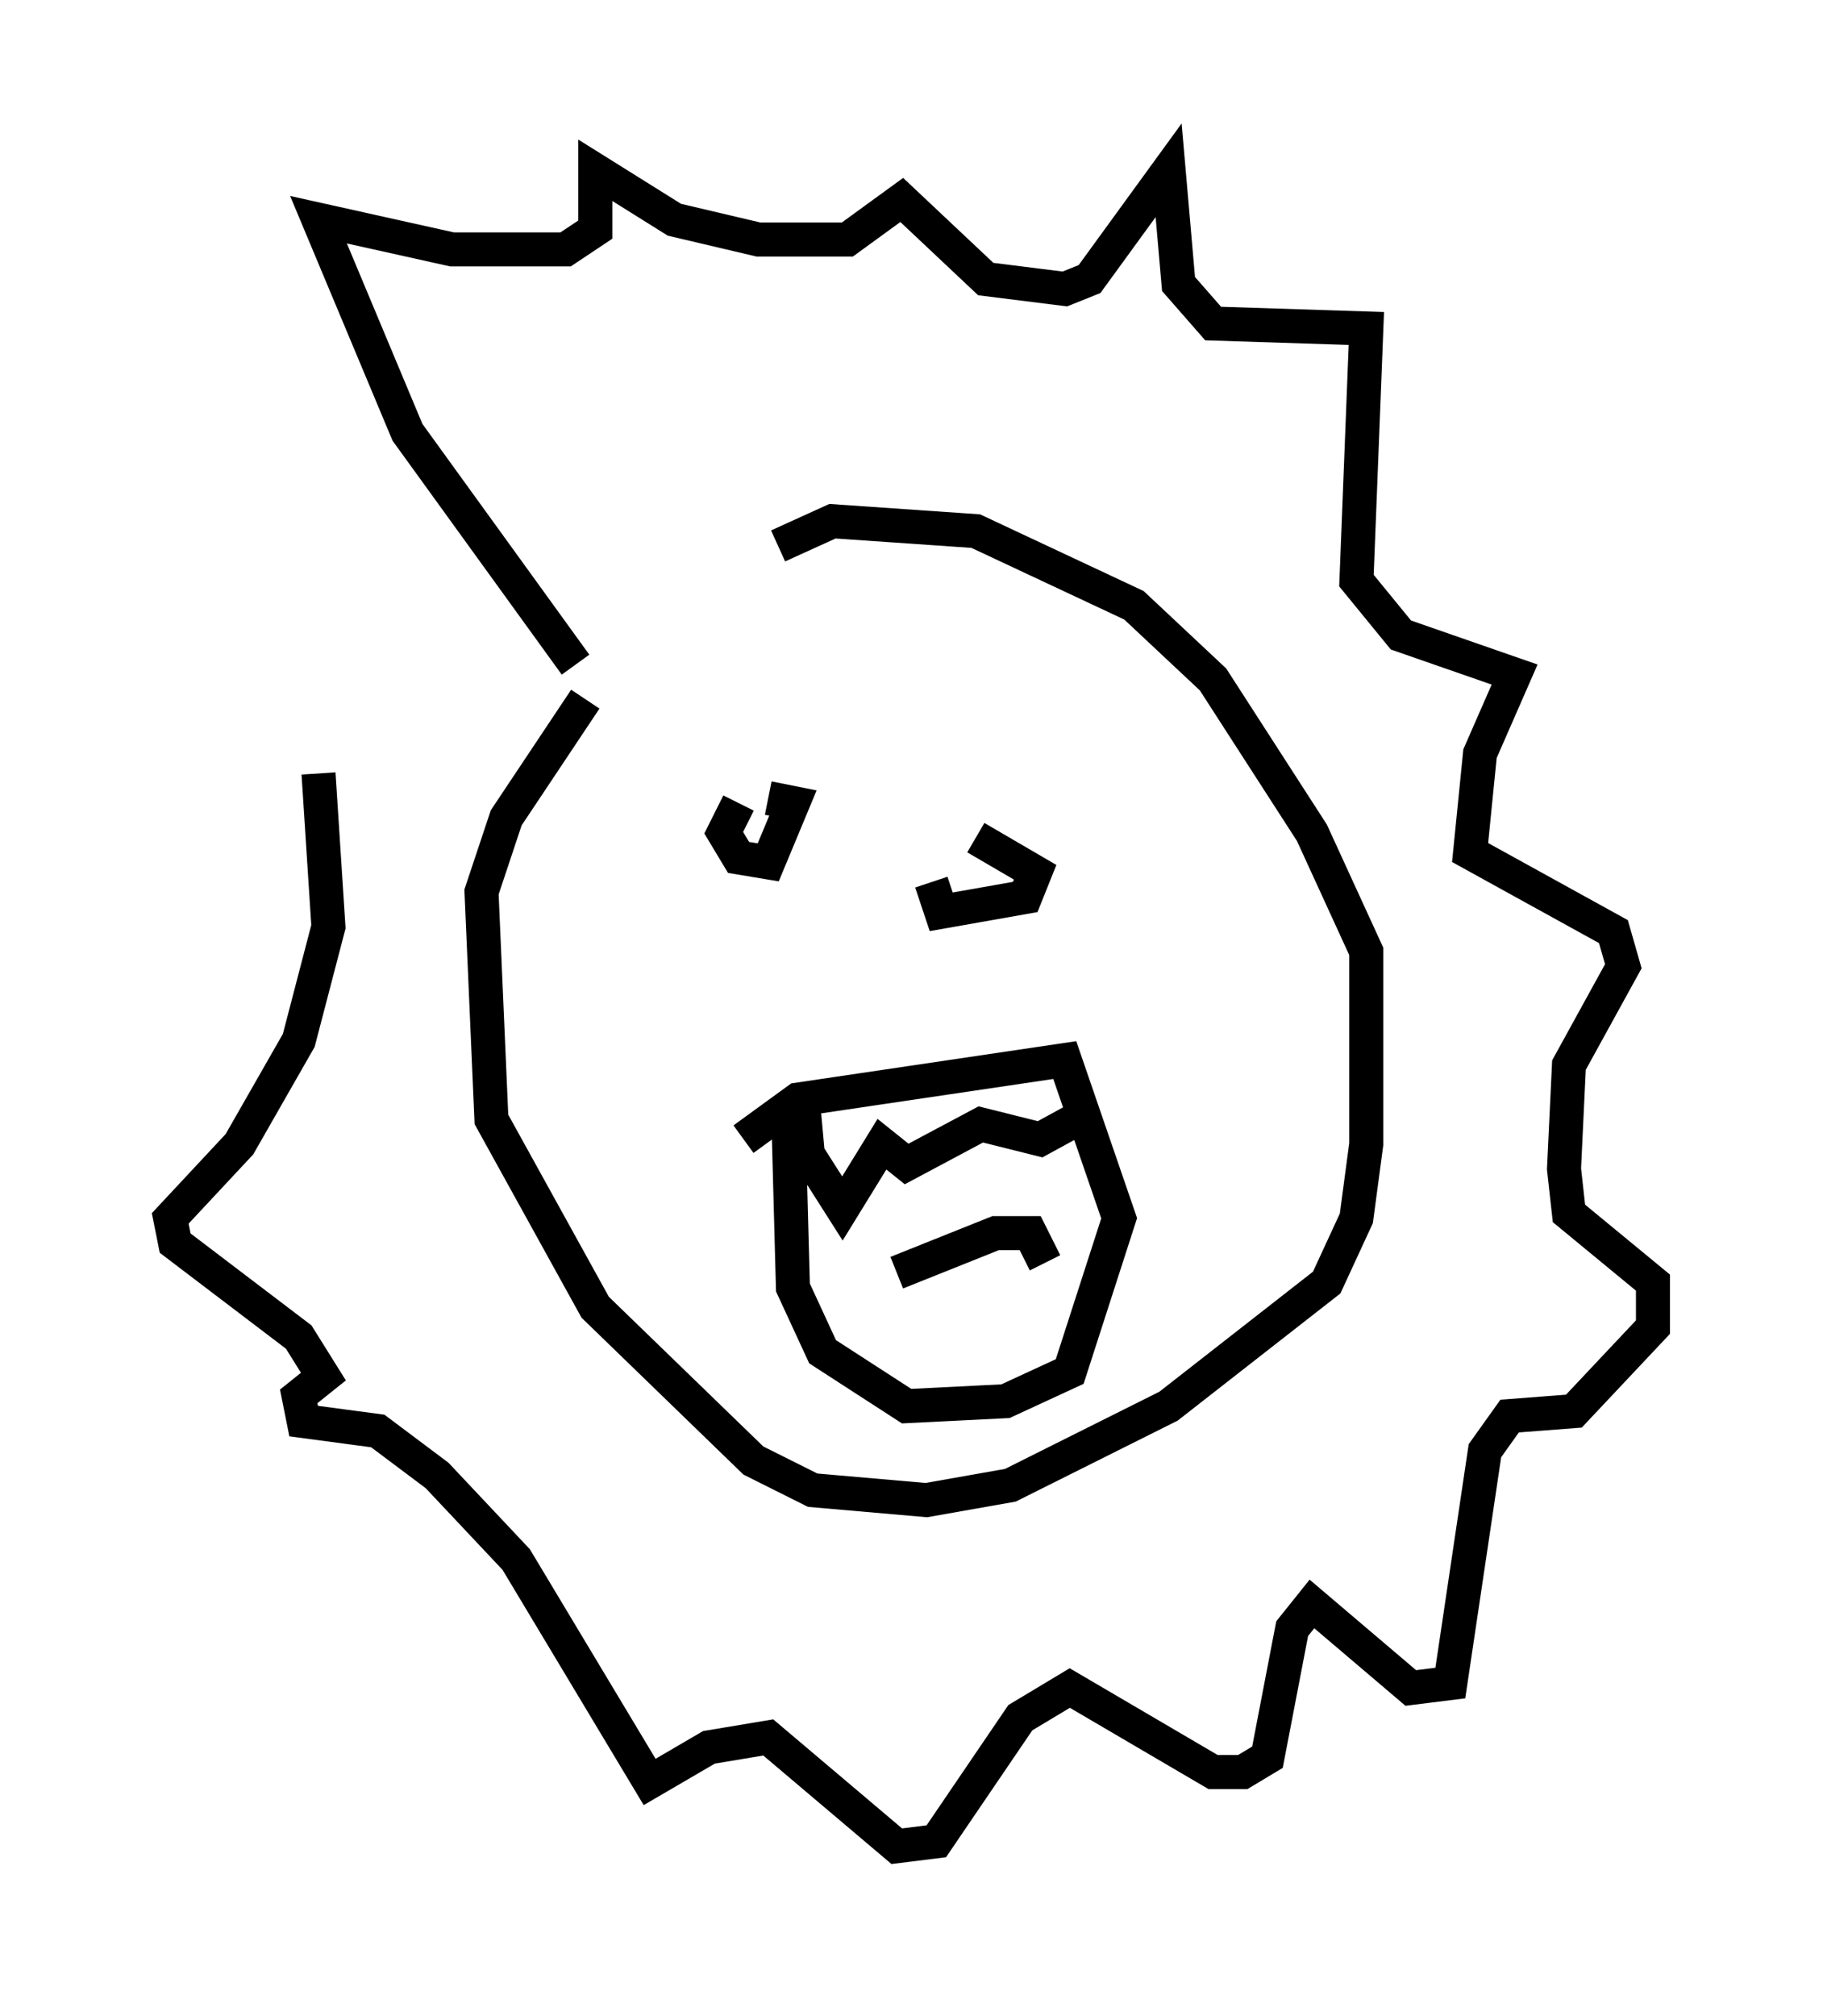 <?xml version="1.0" encoding="utf-8" ?>
<svg baseProfile="full" height="59.24" version="1.1" width="53.575" xmlns="http://www.w3.org/2000/svg" xmlns:ev="http://www.w3.org/2001/xml-events" xmlns:xlink="http://www.w3.org/1999/xlink"><defs /><rect fill="white" height="59.24" width="53.575" x="0" y="0" /><path d="M22.43, 16.62 m-5.229, 3.922 l-2.324, 3.486 -0.726, 2.179 l0.291, 6.682 3.05, 5.52 l4.648, 4.503 1.743, 0.872 l3.341, 0.291 2.469, -0.436 l4.648, -2.324 4.648, -3.631 l0.872, -1.888 0.291, -2.179 l0.0, -5.665 -1.598, -3.486 l-2.905, -4.503 -2.324, -2.179 l-4.648, -2.179 -4.212, -0.291 l-1.598, 0.726 m-1.017, 17.43 l1.598, -1.162 7.844, -1.162 l1.598, 4.648 -1.453, 4.503 l-1.888, 0.872 -2.905, 0.145 l-2.469, -1.598 -0.872, -1.888 l-0.145, -5.374 m-1.453, -8.86 l-0.436, 0.872 0.436, 0.726 l0.872, 0.145 0.726, -1.743 l-0.726, -0.145 m4.793, 2.469 l0.291, 0.872 2.469, -0.436 l0.291, -0.726 -1.743, -1.017 m-2.324, 12.782 l2.905, -1.162 1.017, 0.0 l0.436, 0.872 m-7.117, -4.793 l0.145, 1.598 1.017, 1.598 l1.162, -1.888 0.726, 0.581 l2.179, -1.162 1.743, 0.436 l1.598, -0.872 m-15.251, -13.073 l-4.939, -6.827 -2.615, -6.246 l3.922, 0.872 3.341, 0.0 l0.872, -0.581 0.0, -1.743 l2.324, 1.453 2.469, 0.581 l2.615, 0.0 1.598, -1.162 l2.469, 2.324 2.324, 0.291 l0.726, -0.291 2.324, -3.196 l0.291, 3.341 1.017, 1.162 l4.503, 0.145 -0.291, 7.408 l1.307, 1.598 3.341, 1.162 l-1.017, 2.324 -0.291, 2.905 l4.212, 2.324 0.291, 1.017 l-1.598, 2.905 -0.145, 3.05 l0.145, 1.307 2.469, 2.034 l0.0, 1.307 -2.324, 2.469 l-1.888, 0.145 -0.726, 1.017 l-1.017, 6.827 -1.162, 0.145 l-2.905, -2.469 -0.581, 0.726 l-0.726, 3.777 -0.726, 0.436 l-0.872, 0.0 -4.212, -2.469 l-1.453, 0.872 -2.469, 3.631 l-1.162, 0.145 -3.777, -3.196 l-1.743, 0.291 -1.743, 1.017 l-3.922, -6.536 -2.324, -2.469 l-1.743, -1.307 -2.179, -0.291 l-0.145, -0.726 0.726, -0.581 l-0.726, -1.162 -3.631, -2.76 l-0.145, -0.726 2.034, -2.179 l1.743, -3.05 0.872, -3.341 l-0.291, -4.503 " fill="none" stroke="black" stroke-width="1" /></svg>